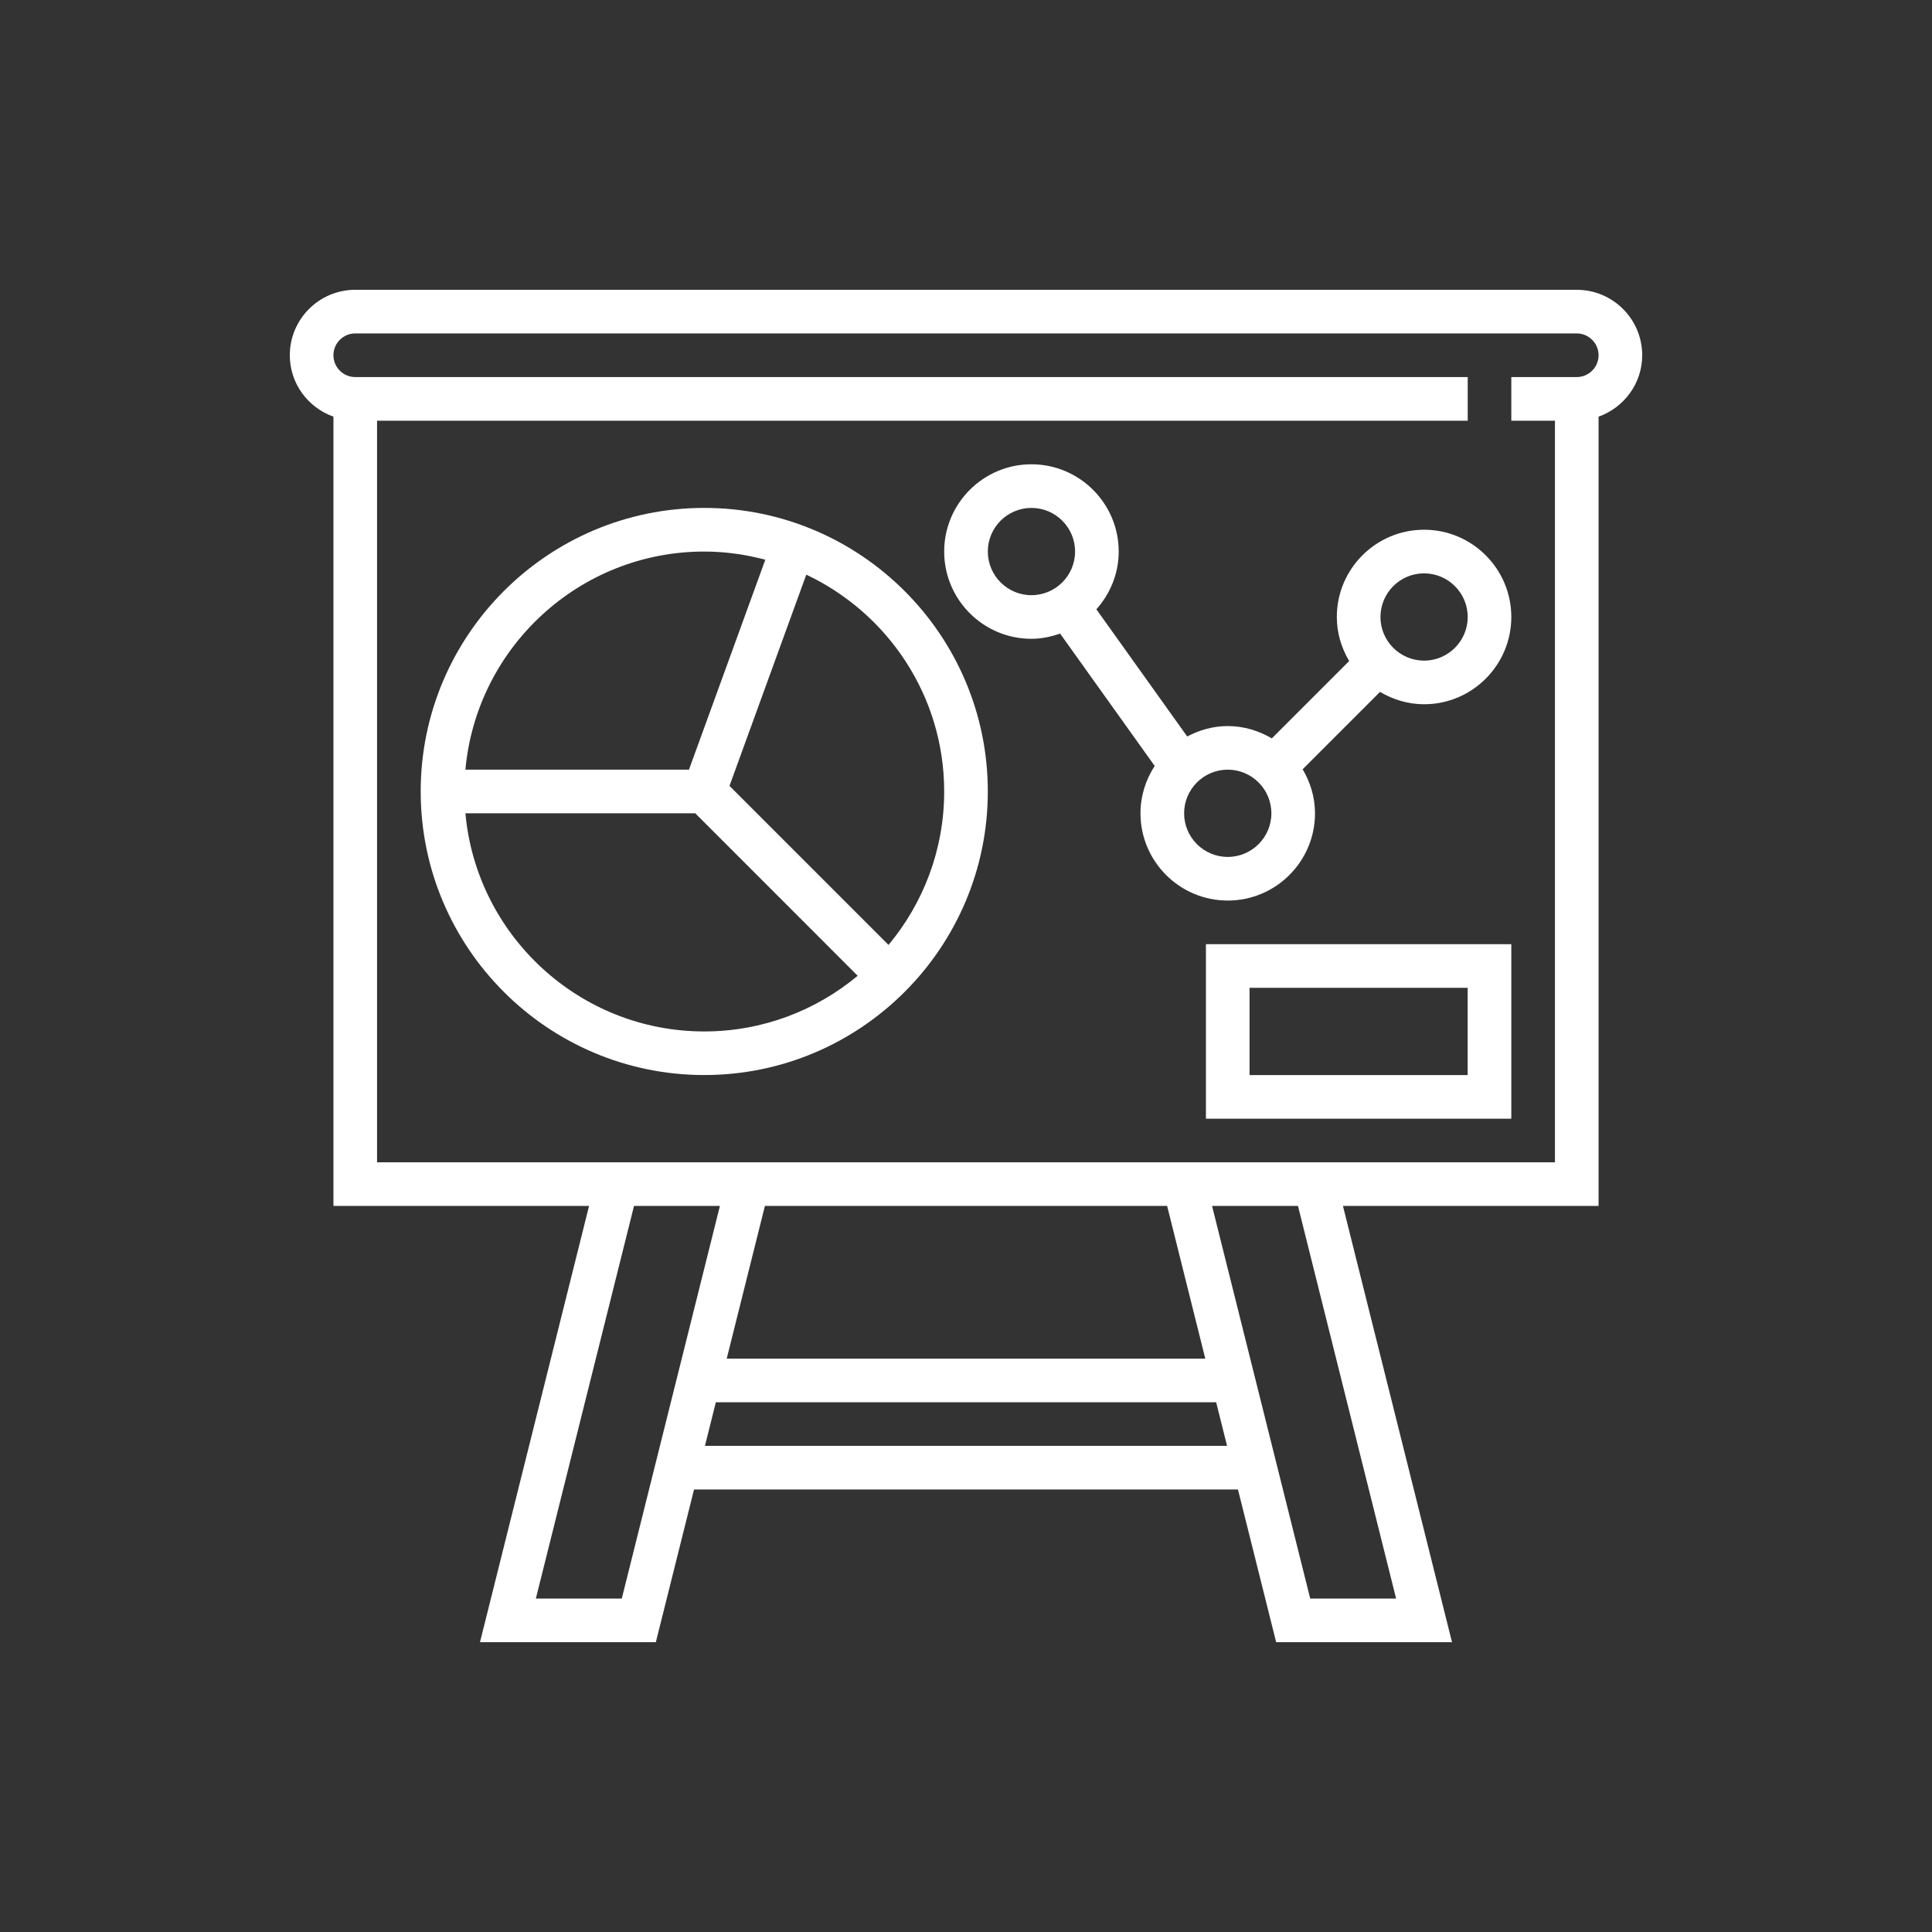 <svg width="48" height="48" viewBox="0 0 48 48" fill="none" xmlns="http://www.w3.org/2000/svg">
<rect x="0" y="0" width="48" height="48" fill="#333333" stroke="none"/>
<path d="M40.8 8.826C40.8 7.929 40.071 7.2 39.174 7.2H8.826C7.929 7.2 7.2 7.929 7.2 8.826C7.2 9.531 7.655 10.127 8.284 10.352V29.961H14.635L11.925 40.8H16.294L17.243 37.006H30.757L31.706 40.8H36.075L33.365 29.961H39.716V10.352C40.345 10.127 40.8 9.531 40.8 8.826ZM15.448 39.716H13.313L15.752 29.961H17.886L15.448 39.716ZM28.997 29.961L29.945 33.755H18.055L19.004 29.961H28.997ZM17.514 35.922L17.785 34.839H30.215L30.486 35.922H17.514ZM34.686 39.716H32.552L30.113 29.961H32.248L34.686 39.716ZM39.174 9.368H37.548V10.452H38.632V28.877H9.368V10.452H36.465V9.368H8.826C8.527 9.368 8.284 9.125 8.284 8.826C8.284 8.527 8.527 8.284 8.826 8.284H39.174C39.473 8.284 39.716 8.527 39.716 8.826C39.716 9.125 39.473 9.368 39.174 9.368Z" fill="white"/>
<path d="M17.497 12.619C13.612 12.619 10.452 15.78 10.452 19.664C10.452 23.549 13.612 26.709 17.497 26.709C21.381 26.709 24.542 23.549 24.542 19.664C24.542 15.78 21.381 12.619 17.497 12.619ZM17.497 13.703C18.022 13.703 18.529 13.778 19.014 13.906L17.117 19.122H11.563C11.838 16.089 14.393 13.703 17.497 13.703ZM11.563 20.206H17.273L21.309 24.243C20.274 25.105 18.945 25.626 17.497 25.626C14.393 25.626 11.838 23.24 11.563 20.206ZM22.075 23.476L18.124 19.525L20.032 14.277C22.053 15.232 23.458 17.285 23.458 19.664C23.458 21.113 22.937 22.442 22.075 23.476Z" fill="white"/>
<path d="M35.381 13.161C34.185 13.161 33.213 14.133 33.213 15.329C33.213 15.73 33.329 16.101 33.52 16.423L31.598 18.345C31.275 18.155 30.904 18.039 30.503 18.039C30.138 18.039 29.799 18.138 29.496 18.298L27.239 15.138C27.58 14.755 27.794 14.255 27.794 13.703C27.794 12.508 26.821 11.535 25.626 11.535C24.43 11.535 23.458 12.508 23.458 13.703C23.458 14.899 24.43 15.871 25.626 15.871C25.877 15.871 26.114 15.819 26.338 15.741L28.688 19.03C28.467 19.369 28.335 19.772 28.335 20.206C28.335 21.402 29.308 22.374 30.503 22.374C31.699 22.374 32.671 21.402 32.671 20.206C32.671 19.805 32.554 19.435 32.364 19.112L34.286 17.19C34.609 17.38 34.98 17.497 35.381 17.497C36.576 17.497 37.548 16.524 37.548 15.329C37.548 14.133 36.576 13.161 35.381 13.161ZM24.542 13.703C24.542 13.105 25.028 12.619 25.626 12.619C26.224 12.619 26.71 13.105 26.71 13.703C26.71 14.301 26.224 14.787 25.626 14.787C25.028 14.787 24.542 14.301 24.542 13.703ZM30.503 21.29C29.905 21.29 29.419 20.804 29.419 20.206C29.419 19.609 29.905 19.122 30.503 19.122C31.101 19.122 31.587 19.609 31.587 20.206C31.587 20.804 31.101 21.29 30.503 21.29ZM35.381 16.413C34.783 16.413 34.297 15.927 34.297 15.329C34.297 14.731 34.783 14.245 35.381 14.245C35.978 14.245 36.465 14.731 36.465 15.329C36.465 15.927 35.978 16.413 35.381 16.413Z" fill="white"/>
<path d="M29.961 27.794H37.548V23.458H29.961V27.794ZM31.045 24.542H36.464V26.71H31.045V24.542Z" fill="white"/>
</svg>
